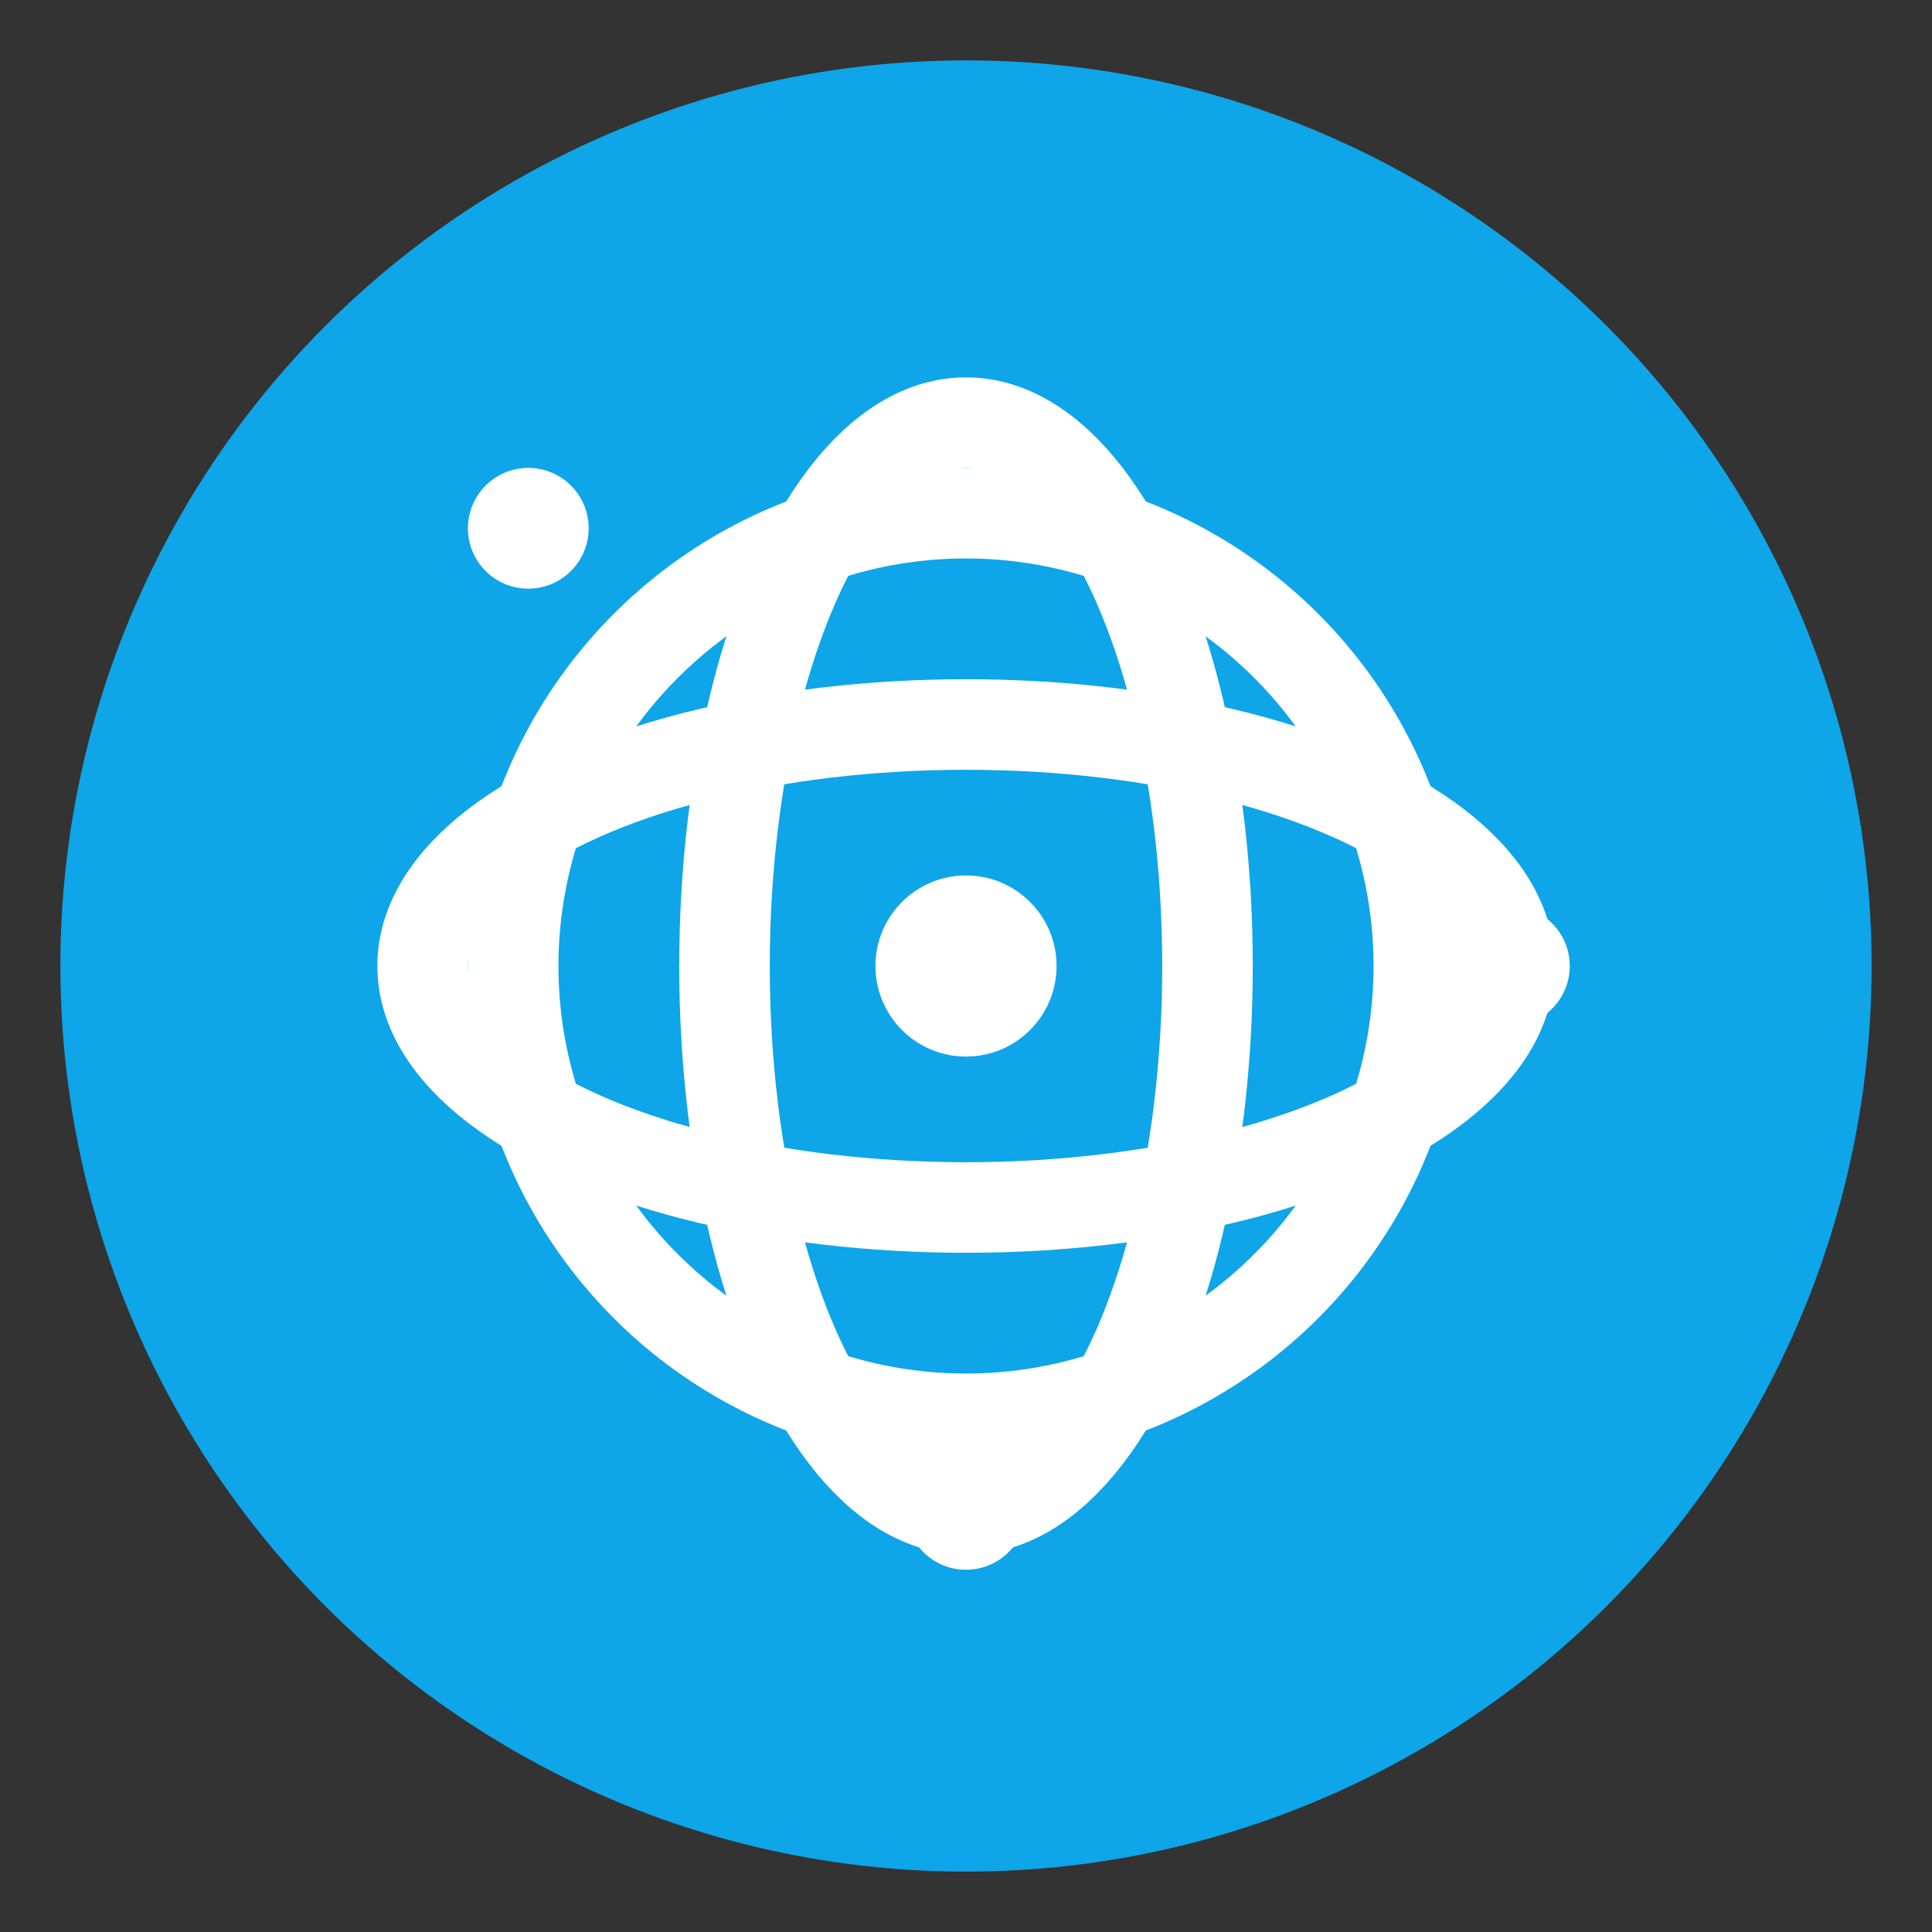 <svg xmlns="http://www.w3.org/2000/svg" viewBox="0 0 128 128" role="img" aria-label="Atom Icon">
  <rect x="0" y="0" width="128" height="128" fill="#333333" stroke="none"/>
  <defs>
    <style>
      .bg { fill: #0ea5e9; }
      .stroke { stroke: #ffffff; stroke-width: 6; fill: none; stroke-linecap: round; }
      .electron { fill: #ffffff; }
    </style>
  </defs>
  <!-- Background circle -->
  <circle class="bg" cx="64" cy="64" r="60" />
  <!-- Atomic orbits -->
  <ellipse class="stroke" cx="64" cy="64" rx="36" ry="16" />
  <ellipse class="stroke" cx="64" cy="64" rx="16" ry="36" />
  <ellipse class="stroke" cx="64" cy="64" rx="30" ry="30" transform="rotate(45 64 64)" />
  <!-- Nucleus -->
  <circle class="electron" cx="64" cy="64" r="6" />
  <!-- Electrons (small dots on orbits) -->
  <circle class="electron" cx="100" cy="64" r="4" />
  <circle class="electron" cx="64" cy="100" r="4" />
  <circle class="electron" cx="35" cy="35" r="4" />
</svg>
